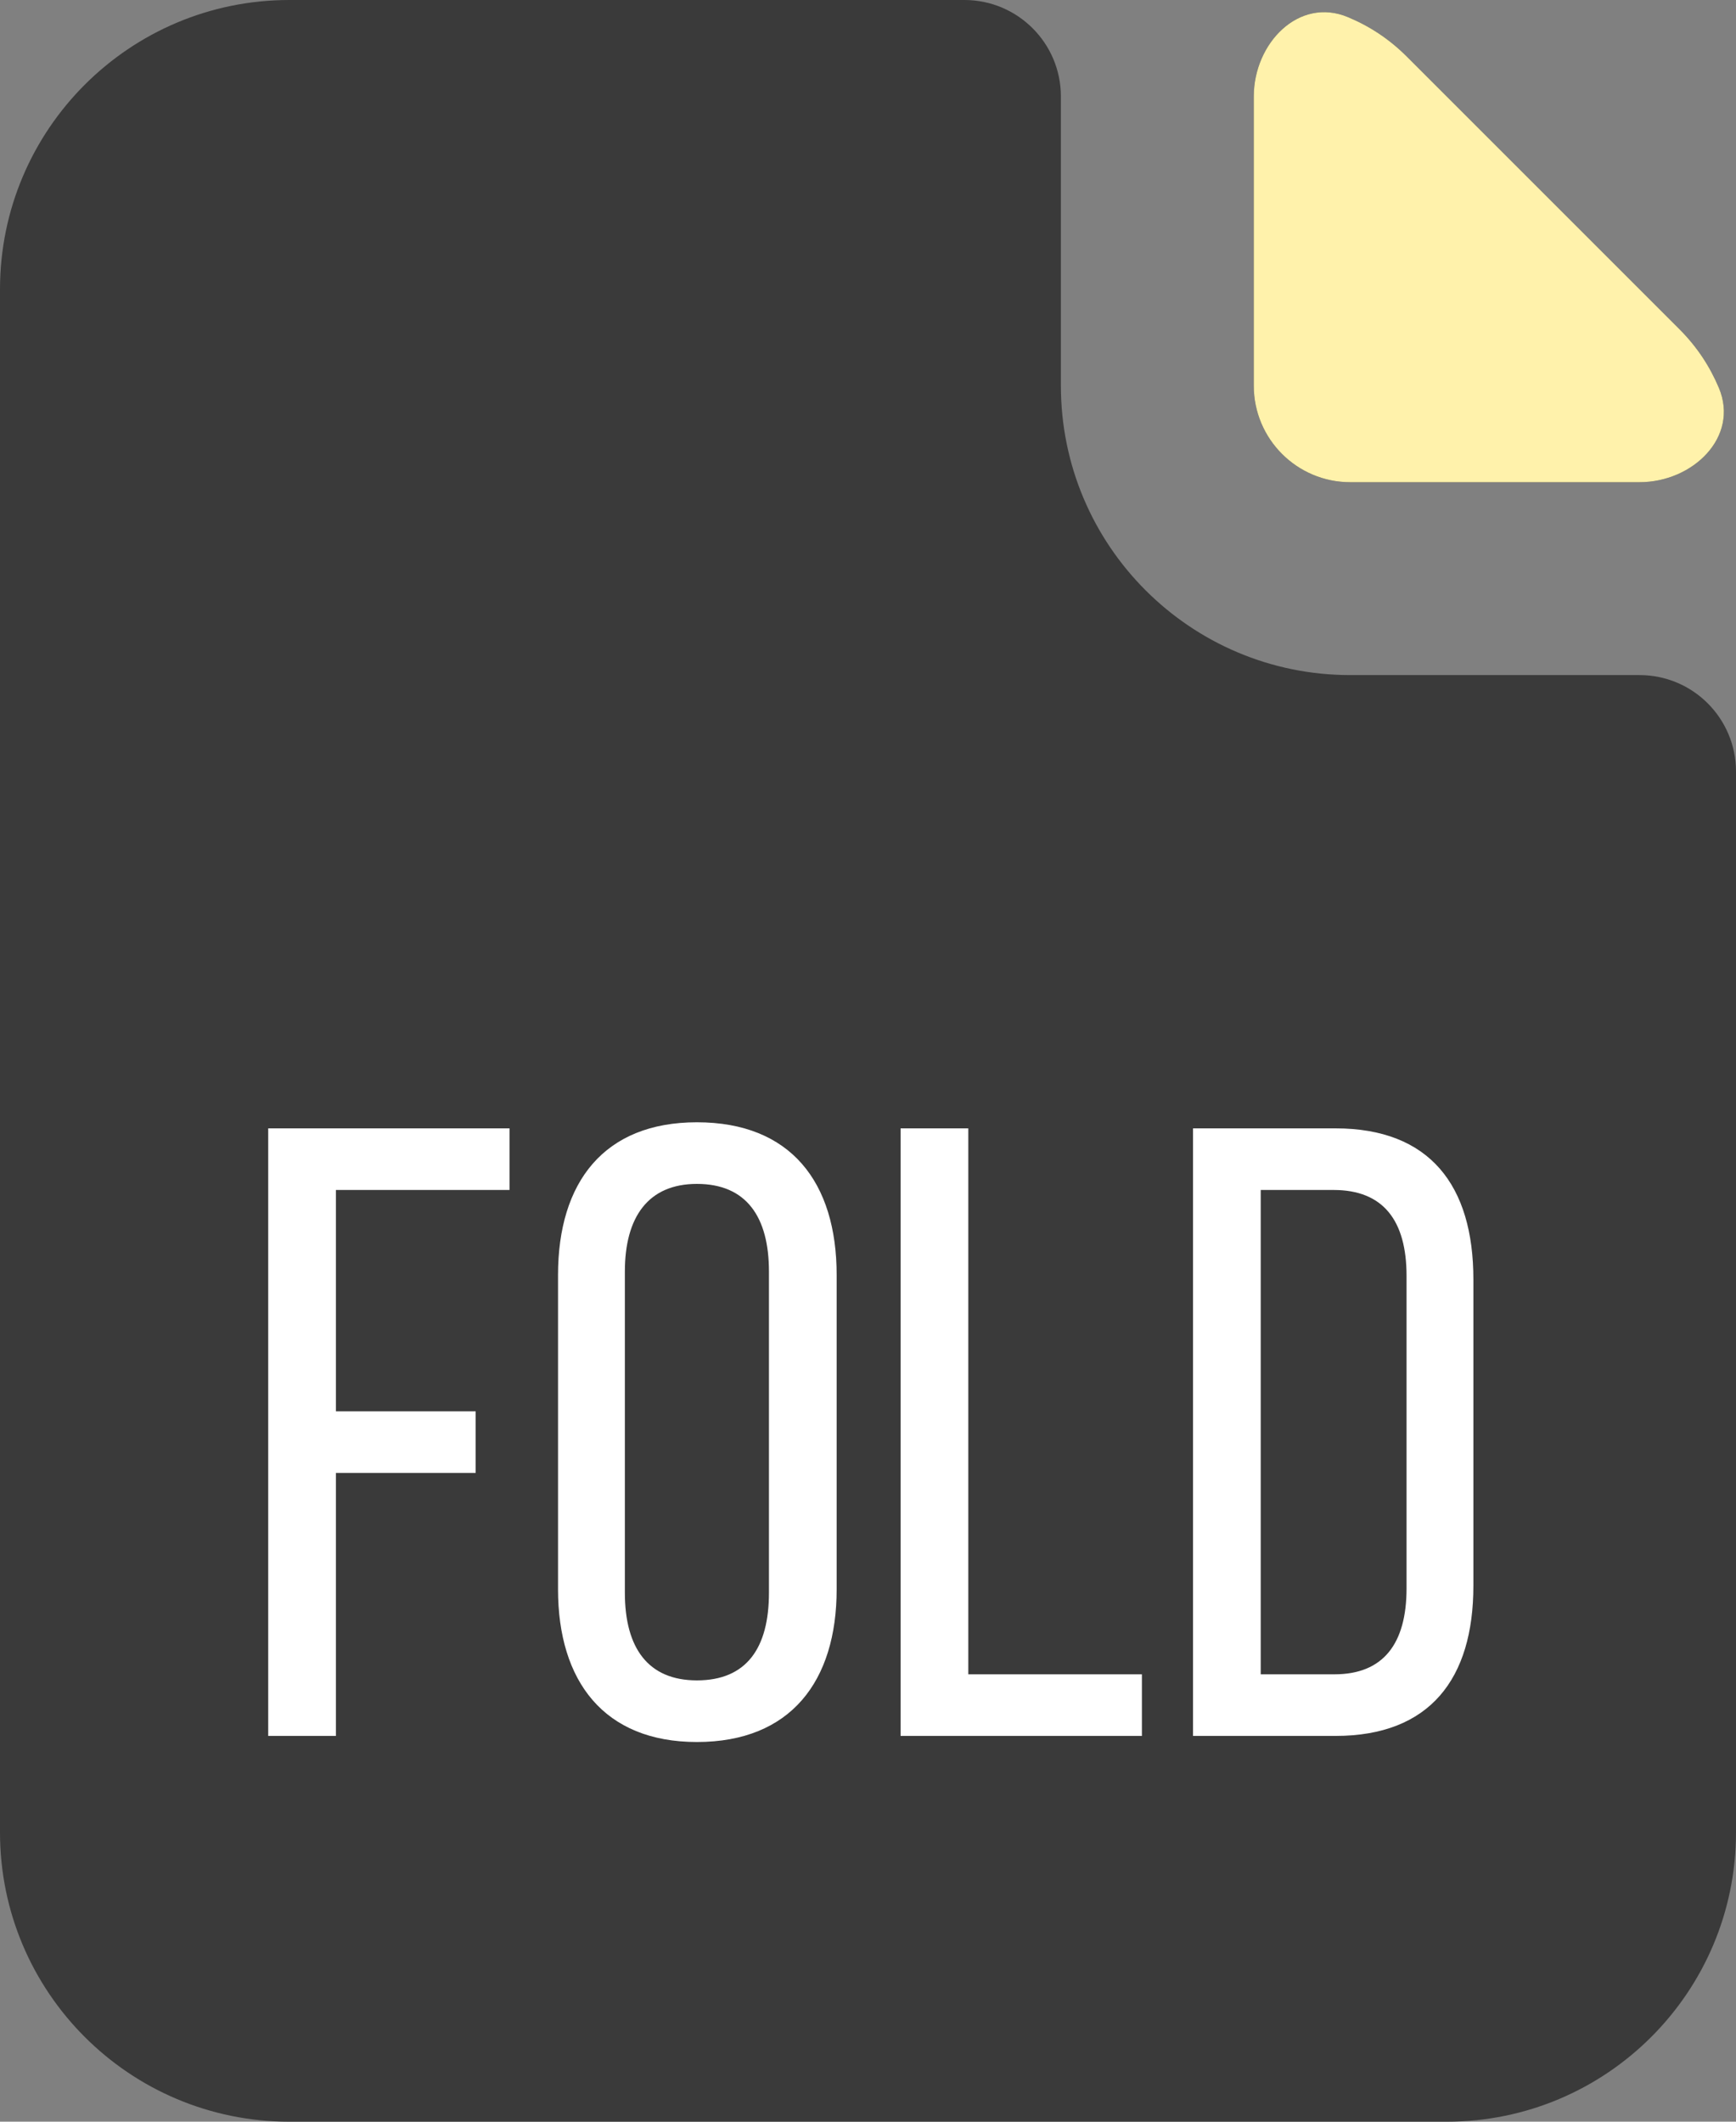 <svg width="18" height="22" viewBox="0 0 18 22" fill="none" xmlns="http://www.w3.org/2000/svg">
<rect x="0" y="0" width="18" height="22" fill="#808080" stroke="none"/>
<path d="M10 0C10.552 0 11 0.448 11 1V4C11 5.657 12.343 7 14 7H17C17.552 7 18 7.448 18 8V19C18 20.657 16.657 22 15 22H3C1.343 22 0 20.657 0 19V3C0 1.343 1.343 0 3 0H10Z" fill="#3A3A3A"/>
<path d="M13.977 0.178C13.468 -0.036 13 0.448 13 1V4C13 4.552 13.448 5 14 5H17C17.552 5 18.036 4.532 17.823 4.023C17.73 3.802 17.597 3.597 17.414 3.414L14.586 0.586C14.403 0.403 14.198 0.27 13.977 0.178Z" fill="#3A3A3A"/>
<path d="M13.977 0.178C13.468 -0.036 13 0.448 13 1V4C13 4.552 13.448 5 14 5H17C17.552 5 18.036 4.532 17.823 4.023C17.73 3.802 17.597 3.597 17.414 3.414L14.586 0.586C14.403 0.403 14.198 0.27 13.977 0.178Z" fill="#FFF2AB"/>
<path d="M3.483 14.634V12.339H5.283V11.7H2.781V18H3.483V15.273H4.932V14.634H3.483ZM5.786 16.479C5.786 17.433 6.263 18.063 7.226 18.063C8.198 18.063 8.675 17.433 8.675 16.479V13.221C8.675 12.258 8.198 11.637 7.226 11.637C6.263 11.637 5.786 12.258 5.786 13.221V16.479ZM6.479 13.185C6.479 12.618 6.722 12.276 7.226 12.276C7.739 12.276 7.973 12.618 7.973 13.185V16.515C7.973 17.091 7.739 17.424 7.226 17.424C6.722 17.424 6.479 17.091 6.479 16.515V13.185ZM11.84 18V17.361H10.04V11.7H9.338V18H11.84ZM12.37 11.7V18H13.846C14.827 18 15.277 17.406 15.277 16.443V13.266C15.277 12.294 14.827 11.7 13.846 11.7H12.37ZM13.072 17.361V12.339H13.828C14.341 12.339 14.584 12.654 14.584 13.23V16.47C14.584 17.046 14.341 17.361 13.837 17.361H13.072Z" fill="white"/>
</svg>
